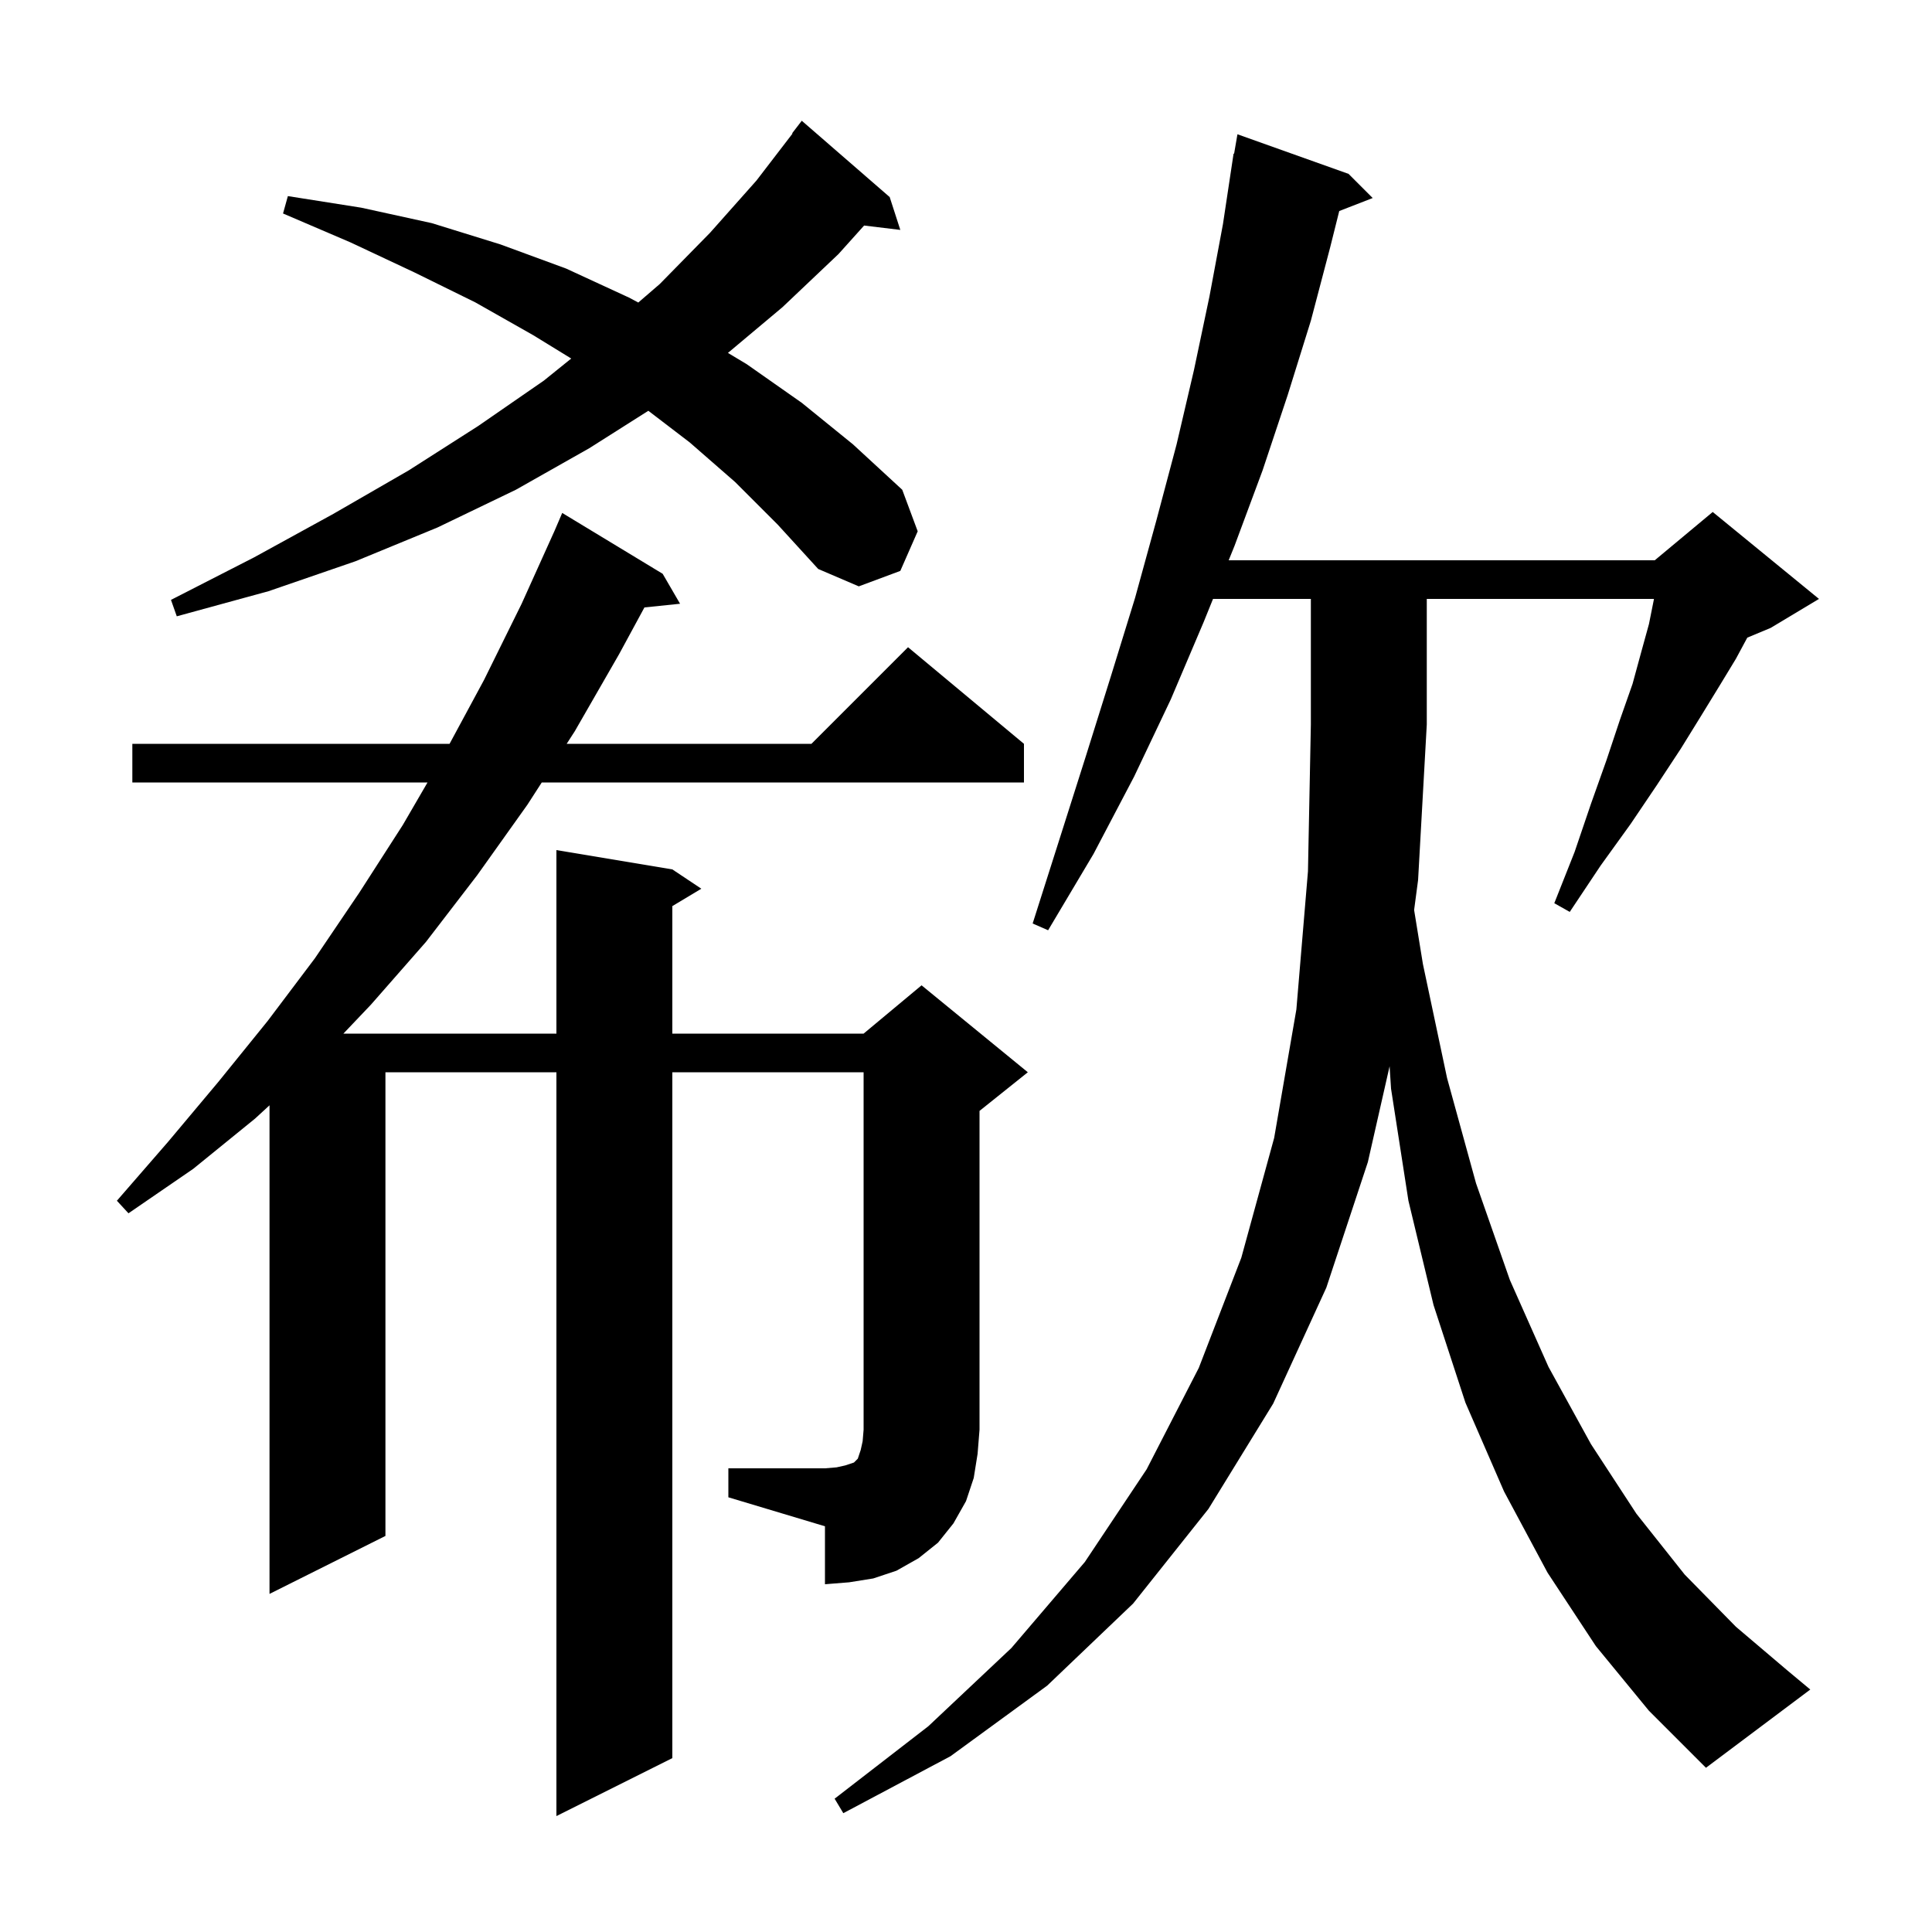 <svg xmlns="http://www.w3.org/2000/svg" xmlns:xlink="http://www.w3.org/1999/xlink" version="1.1" baseProfile="full" viewBox="0 0 200 200" width="200" height="200">
<g fill="black">
<path d="M 165.2 170.4 L 160.2 162.8 L 155.7 154.4 L 151.7 145.2 L 148.4 135.1 L 145.8 124.3 L 144.0 112.7 L 143.851 110.379 L 141.6 120.3 L 137.3 133.3 L 131.8 145.3 L 125.1 156.2 L 117.3 166.0 L 108.4 174.5 L 98.4 181.8 L 87.3 187.7 L 86.4 186.2 L 96.1 178.7 L 104.7 170.6 L 112.3 161.7 L 118.7 152.1 L 124.1 141.6 L 128.5 130.2 L 131.9 117.8 L 134.2 104.5 L 135.4 90.2 L 135.7 75.0 L 135.7 62.0 L 125.572 62.0 L 124.6 64.4 L 121.2 72.4 L 117.4 80.4 L 113.2 88.4 L 108.5 96.3 L 106.9 95.6 L 109.7 86.8 L 112.4 78.3 L 115.0 70.0 L 117.5 61.9 L 119.7 53.9 L 121.8 46.0 L 123.6 38.3 L 125.2 30.7 L 126.6 23.2 L 127.7 15.9 L 127.754 15.909 L 128.1 13.9 L 139.6 18.0 L 142.1 20.5 L 138.638 21.846 L 137.7 25.6 L 135.7 33.2 L 133.3 40.9 L 130.7 48.7 L 127.8 56.5 L 127.192 58.0 L 171.3 58.0 L 177.3 53.0 L 188.3 62.0 L 183.3 65.0 L 180.88 66.008 L 179.7 68.2 L 178.0 71.0 L 176.1 74.1 L 174.0 77.5 L 171.5 81.3 L 168.8 85.3 L 165.7 89.6 L 162.5 94.4 L 160.9 93.5 L 163.0 88.2 L 164.7 83.2 L 166.3 78.7 L 167.7 74.5 L 169.0 70.8 L 169.9 67.5 L 170.7 64.6 L 171.2 62.1 L 171.215 62.0 L 147.7 62.0 L 147.7 75.0 L 146.8 91.1 L 146.389 94.203 L 147.3 99.8 L 149.8 111.6 L 152.8 122.5 L 156.3 132.5 L 160.3 141.5 L 164.7 149.5 L 169.4 156.7 L 174.4 163.0 L 179.7 168.4 L 185.0 172.9 L 187.4 174.9 L 176.6 183.0 L 170.7 177.1 Z M 75.4 152.0 L 85.4 152.0 L 86.6 151.9 L 87.5 151.7 L 88.4 151.4 L 88.8 151.0 L 89.1 150.1 L 89.3 149.2 L 89.4 148.0 L 89.4 111.0 L 69.6 111.0 L 69.6 182.0 L 57.6 188.0 L 57.6 111.0 L 39.9 111.0 L 39.9 159.0 L 27.9 165.0 L 27.9 114.421 L 26.4 115.8 L 20.0 121.0 L 13.3 125.6 L 12.1 124.3 L 17.4 118.2 L 22.6 112.0 L 27.7 105.7 L 32.6 99.2 L 37.2 92.4 L 41.7 85.4 L 44.257 81.0 L 13.7 81.0 L 13.7 77.0 L 46.539 77.0 L 50.1 70.4 L 54.0 62.5 L 57.415 54.931 L 58.2 53.1 L 68.6 59.4 L 70.4 62.5 L 66.712 62.881 L 64.1 67.7 L 59.5 75.7 L 58.662 77.0 L 84.0 77.0 L 94.0 67.0 L 106.0 77.0 L 106.0 81.0 L 56.083 81.0 L 54.6 83.3 L 49.4 90.6 L 44.1 97.5 L 38.4 104.0 L 35.548 107.0 L 57.6 107.0 L 57.6 88.0 L 69.6 90.0 L 72.6 92.0 L 69.6 93.8 L 69.6 107.0 L 89.4 107.0 L 95.4 102.0 L 106.4 111.0 L 101.4 115.0 L 101.4 148.0 L 101.2 150.5 L 100.8 153.0 L 100.0 155.4 L 98.7 157.7 L 97.1 159.7 L 95.1 161.3 L 92.8 162.6 L 90.4 163.4 L 87.9 163.8 L 85.4 164.0 L 85.4 158.0 L 75.4 155.0 Z M 76.1 49.9 L 71.4 45.8 L 67.116 42.524 L 61.0 46.4 L 53.4 50.7 L 45.3 54.6 L 36.8 58.1 L 27.8 61.2 L 18.3 63.8 L 17.7 62.1 L 26.3 57.7 L 34.5 53.2 L 42.3 48.7 L 49.5 44.1 L 56.3 39.4 L 59.133 37.115 L 55.2 34.7 L 49.2 31.3 L 42.9 28.2 L 36.3 25.1 L 29.3 22.1 L 29.8 20.3 L 37.4 21.5 L 44.7 23.1 L 51.8 25.3 L 58.6 27.8 L 65.1 30.8 L 66.074 31.319 L 68.3 29.4 L 73.5 24.1 L 78.3 18.7 L 82.042 13.827 L 82.0 13.8 L 83.0 12.5 L 92.1 20.4 L 93.2 23.8 L 89.452 23.348 L 86.8 26.3 L 81.0 31.8 L 75.356 36.534 L 77.3 37.7 L 83.0 41.7 L 88.3 46.0 L 93.4 50.7 L 95.0 55.0 L 93.2 59.1 L 88.9 60.7 L 84.7 58.9 L 80.5 54.3 Z " />
</g>
</svg>
